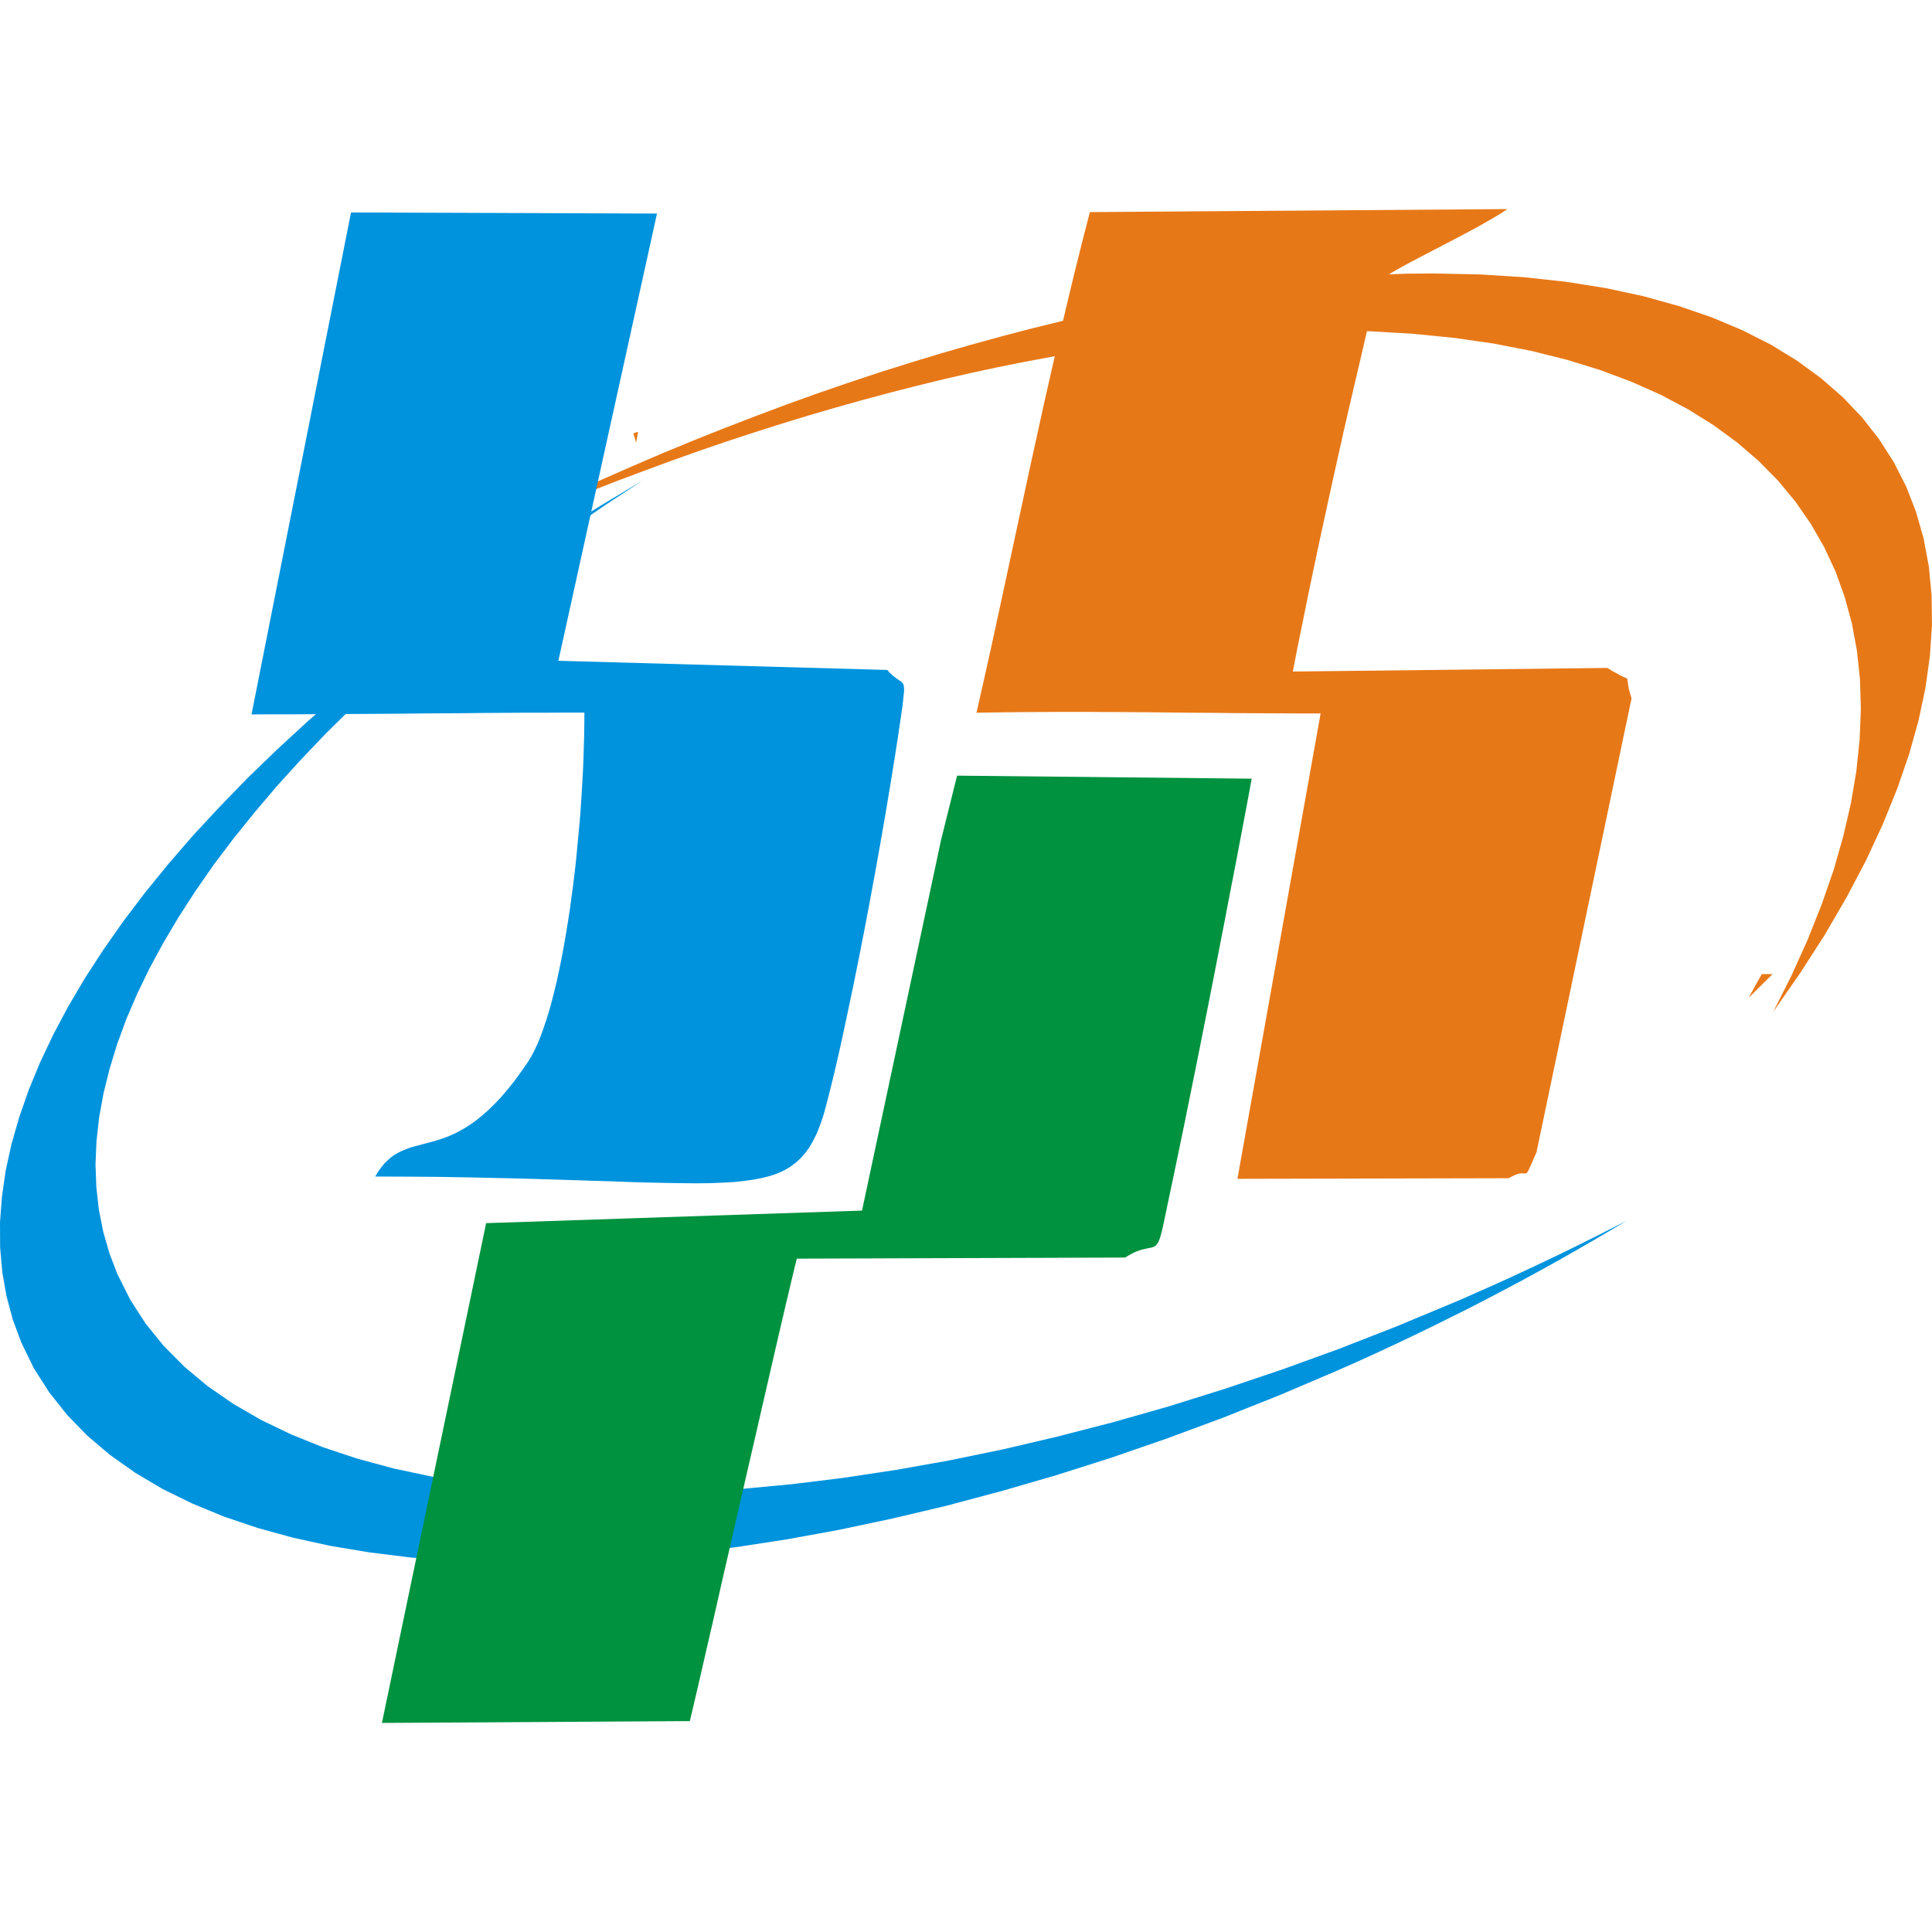 <?xml version="1.0" encoding="UTF-8" standalone="no"?>
<!-- Created with Inkscape (http://www.inkscape.org/) -->

<svg
   xmlns:dc="http://purl.org/dc/elements/1.1/"
   xmlns:cc="http://creativecommons.org/ns#"
   xmlns:rdf="http://www.w3.org/1999/02/22-rdf-syntax-ns#"
   xmlns:svg="http://www.w3.org/2000/svg"
   xmlns="http://www.w3.org/2000/svg"
   xmlns:sodipodi="http://sodipodi.sourceforge.net/DTD/sodipodi-0.dtd"
   xmlns:inkscape="http://www.inkscape.org/namespaces/inkscape"
   width="44.99"
   height="44.99"
   id="svg3004"
   version="1.1"
   inkscape:version="0.48.4 r9939"
   sodipodi:docname="New document 2">
  <defs
     id="defs3006" />
  <sodipodi:namedview
     id="base"
     pagecolor="#ffffff"
     bordercolor="#666666"
     borderopacity="1.0"
     inkscape:pageopacity="0.0"
     inkscape:pageshadow="2"
     inkscape:zoom="5.5"
     inkscape:cx="22.494687"
     inkscape:cy="17.62618"
     inkscape:current-layer="layer1"
     showgrid="true"
     inkscape:document-units="px"
     inkscape:grid-bbox="true"
     fit-margin-top="0"
     fit-margin-left="0"
     fit-margin-right="0"
     fit-margin-bottom="0"
     inkscape:window-width="1327"
     inkscape:window-height="744"
     inkscape:window-x="39"
     inkscape:window-y="24"
     inkscape:window-maximized="1" />
  <g
     id="layer1"
     inkscape:label="Layer 1"
     inkscape:groupmode="layer"
     transform="translate(-9.505,-4.636)">
    <g
       id="g2423"
       transform="matrix(0.1,0,0,0.1,9.505,9.505)">
      <path
         inkscape:connector-curvature="0"
         id="path10"
         d="m 374.874,237.913 -3.993,2.334 -3.993,2.306 -4.049,2.306 -4.105,2.278 -4.133,2.25 -4.162,2.222 -4.19,2.194 -4.246,2.194 -4.302,2.138 -4.302,2.138 -4.358,2.109 -4.386,2.081 -4.415,2.053 -4.471,2.025 -4.499,1.997 -13.216,5.625 -13.188,5.259 -13.131,4.866 -13.019,4.5 -12.934,4.106 -12.822,3.713 -12.681,3.375 -12.513,2.953 -12.344,2.616 -12.147,2.222 -11.922,1.828 -11.697,1.463 -11.444,1.097 -11.163,0.703 -10.882,0.338 -10.544,-0.028 -10.235,-0.394 -9.87,-0.788 -9.504,-1.181 -9.11,-1.519 -8.717,-1.913 -8.267,-2.278 -7.817,-2.644 -7.367,-3.038 -6.889,-3.375 -6.355,-3.769 -5.849,-4.134 -5.314,-4.5 -4.724,-4.866 -4.162,-5.259 -3.571,-5.597 -2.924,-5.991 -1.968,-5.316 L 1.518,253.157 0.534,247.56 0.028,241.822 0,235.972 l 0.45,-5.991 0.872,-6.075 1.35,-6.159 1.8,-6.272 2.221,-6.356 2.643,-6.413 3.065,-6.469 3.487,-6.553 3.88,-6.581 4.274,-6.581 4.668,-6.666 5.033,-6.638 5.427,-6.666 5.764,-6.666 6.158,-6.638 6.467,-6.666 6.833,-6.609 7.142,-6.581 7.479,-6.525 7.789,-6.469 8.098,-6.413 8.407,-6.356 8.689,-6.272 8.97,-6.188 9.279,-6.075 9.504,-5.963 9.785,-5.85 -8.52,5.597 -8.295,5.709 -8.042,5.766 -7.789,5.85 -7.536,5.878 -7.255,5.934 -6.973,5.991 -6.72,6.047 -6.411,6.047 -6.158,6.075 -5.821,6.103 -5.539,6.103 -5.202,6.131 -4.921,6.103 -4.583,6.075 -4.246,6.103 -3.908,6.047 -3.571,6.019 -3.234,5.963 -2.868,5.934 -2.531,5.878 -2.137,5.85 -1.771,5.766 -1.406,5.681 -1.012,5.597 -0.619,5.541 -0.225,5.428 0.197,5.316 0.59,5.231 1.012,5.119 1.434,4.978 1.856,4.866 2.981,5.934 3.599,5.597 4.246,5.231 4.808,4.838 5.399,4.5 5.933,4.106 6.467,3.741 7.001,3.375 7.479,3.009 7.957,2.644 8.407,2.278 8.857,1.884 9.251,1.519 9.673,1.153 10.038,0.788 10.376,0.422 10.741,0.028 11.051,-0.338 11.332,-0.703 11.641,-1.097 11.866,-1.463 12.119,-1.828 12.344,-2.194 12.569,-2.588 12.71,-2.981 12.878,-3.319 13.047,-3.713 13.131,-4.106 13.272,-4.472 13.328,-4.838 13.384,-5.231 13.441,-5.597 2.615,-1.125 2.587,-1.153 2.559,-1.125 2.559,-1.153 2.559,-1.153 2.531,-1.181 2.531,-1.181 2.503,-1.181 2.503,-1.181 2.503,-1.209 2.474,-1.209 2.474,-1.238 2.446,-1.209 2.446,-1.238 2.418,-1.238 2.418,-1.238 z"
         style="fill:#0093dd;fill-opacity:1;fill-rule:evenodd;stroke:none" />
      <path
         inkscape:connector-curvature="0"
         id="path6"
         d="m 307.53,117.452 -19.374,108.367 63.182,-0.141 0.478,-0.253 0.45,-0.253 0.394,-0.169 0.366,-0.169 0.337,-0.113 0.281,-0.084 0.253,-0.056 0.225,-0.028 0.703,0 0.422,0.028 0.112,-0.028 0.084,-0.056 0.084,-0.056 0.084,-0.084 0.197,-0.281 0.225,-0.45 0.675,-1.491 1.097,-2.531 22.129,-105.667 -0.366,-1.209 -0.253,-0.956 -0.141,-0.759 -0.084,-0.591 -0.056,-0.394 -0.028,-0.309 -0.028,-0.197 -0.056,-0.141 -0.112,-0.113 -0.197,-0.113 -0.309,-0.113 -0.45,-0.197 -0.59,-0.281 -0.759,-0.422 -0.984,-0.534 -1.209,-0.759 -73.248,0.844 1.125,-5.822 1.181,-5.766 1.153,-5.709 1.181,-5.653 1.181,-5.625 1.209,-5.569 1.209,-5.569 1.209,-5.541 1.237,-5.541 1.237,-5.513 1.265,-5.513 1.293,-5.541 1.293,-5.513 1.293,-5.569 1.322,-5.569 1.35,-5.597 -0.281,-0.141 -0.112,-0.169 0.056,-0.225 0.169,-0.281 0.309,-0.338 0.45,-0.366 0.562,-0.422 0.703,-0.45 0.759,-0.478 0.9,-0.534 0.956,-0.563 1.04,-0.591 2.278,-1.238 2.531,-1.322 2.643,-1.378 2.756,-1.434 2.756,-1.434 2.699,-1.434 2.587,-1.406 2.418,-1.378 1.125,-0.647 1.069,-0.647 0.956,-0.619 L 351.03,0 l -97.233,0.703 -0.928,3.6 -0.928,3.6 -0.9,3.628 -0.9,3.6 -1.743,7.256 -1.715,7.256 -1.659,7.256 -1.659,7.284 -1.603,7.284 -1.603,7.284 -1.575,7.284 -1.575,7.313 -1.575,7.313 -1.575,7.313 -1.575,7.313 -1.603,7.341 -1.631,7.313 -1.659,7.341 5.033,-0.084 5.005,-0.056 5.005,-0.028 5.005,-0.028 5.005,0 5.033,0.028 5.005,0.028 5.005,0.028 5.005,0.056 5.005,0.056 5.005,0.028 5.005,0.056 5.005,0.028 5.005,0.028 5.005,0.028 5.005,0 z m 102.744,60.695 -0.366,0.647 -0.394,0.675 -0.394,0.703 -0.366,0.675 -0.394,0.703 -0.366,0.675 -0.394,0.703 -0.366,0.703 5.539,-5.484 -2.503,0 z m -0.028,-140.571 -0.619,-0.338 -0.619,-0.309 -0.619,-0.338 -0.647,-0.309 -0.225,1.294 2.727,0 z m -261.641,14.288 -1.125,0.338 0.647,2.194 0.478,-2.531 z"
         style="fill:#e77817;fill-opacity:1;fill-rule:evenodd;stroke:none" />
      <path
         inkscape:connector-curvature="0"
         id="path12"
         d="m 344.619,15.216 10.291,0.647 9.757,1.069 9.251,1.463 8.745,1.884 8.211,2.278 7.704,2.644 7.17,3.009 6.664,3.375 6.102,3.741 5.567,4.078 5.061,4.416 4.499,4.725 3.965,5.063 3.402,5.344 2.868,5.625 2.306,5.934 1.771,6.216 1.209,6.469 0.647,6.722 0.084,6.975 -0.478,7.2 -1.04,7.425 -1.631,7.65 -2.193,7.847 -2.784,8.044 -3.346,8.241 -3.908,8.438 -4.527,8.578 -5.089,8.747 -5.708,8.86 -6.27,9.028 4.274,-8.494 3.768,-8.353 3.262,-8.213 2.784,-8.016 2.249,-7.875 1.771,-7.678 1.265,-7.481 0.759,-7.313 0.281,-7.088 -0.197,-6.863 -0.703,-6.666 -1.181,-6.413 -1.687,-6.188 -2.137,-5.934 -2.643,-5.681 -3.121,-5.428 -3.571,-5.147 -4.049,-4.894 -4.527,-4.584 -5.005,-4.303 -5.483,-4.022 -5.905,-3.684 -6.411,-3.403 -6.833,-3.038 -7.311,-2.728 -7.761,-2.391 -8.211,-2.053 -8.66,-1.688 -9.138,-1.322 -9.56,-0.956 -10.01,-0.591 -10.432,-0.197 -5.567,0.056 -5.652,0.141 -5.68,0.281 -5.736,0.366 -5.821,0.45 -5.849,0.591 -5.905,0.647 -5.933,0.759 -6.017,0.872 -6.017,0.956 -6.074,1.069 -6.13,1.153 -6.158,1.238 -6.186,1.322 -6.214,1.434 -6.242,1.519 -6.27,1.603 -6.299,1.688 -6.327,1.772 -6.355,1.856 -6.355,1.941 -6.383,2.025 -6.411,2.109 -6.411,2.194 -6.411,2.278 -6.411,2.363 -6.439,2.419 -6.439,2.503 -6.439,2.588 -6.439,2.644 -6.439,2.728 -6.411,2.813 7.086,-3.516 7.142,-3.431 7.17,-3.347 7.17,-3.263 7.17,-3.15 7.198,-3.094 7.226,-2.981 7.198,-2.869 7.226,-2.784 7.198,-2.7 7.198,-2.588 7.198,-2.475 7.17,-2.391 7.17,-2.25 7.114,-2.166 7.142,-2.053 7.086,-1.941 7.058,-1.856 7.001,-1.716 7.001,-1.603 6.917,-1.463 6.917,-1.378 6.833,-1.238 6.805,-1.097 6.748,-1.013 6.664,-0.844 6.608,-0.759 6.552,-0.591 6.495,-0.478 6.411,-0.338 6.327,-0.225 6.242,-0.056 z"
         style="fill:#e77817;fill-opacity:1;fill-rule:evenodd;stroke:none" />
      <path
         inkscape:connector-curvature="0"
         id="path8"
         d="m 200.737,233.216 -87.532,2.925 -24.266,116.383 71.702,-0.422 0.984,-4.163 1.265,-5.428 1.49,-6.525 1.715,-7.397 1.828,-8.1 1.968,-8.55 2.025,-8.86 2.053,-8.916 2.025,-8.775 1.94,-8.466 1.828,-7.931 1.659,-7.2 1.462,-6.244 1.209,-5.119 0.9,-3.769 0.562,-2.25 76.454,-0.253 0.59,-0.366 0.59,-0.338 0.534,-0.281 0.506,-0.253 0.478,-0.197 0.45,-0.169 0.422,-0.141 0.394,-0.113 1.322,-0.309 1.012,-0.197 0.197,-0.084 0.197,-0.084 0.197,-0.084 0.169,-0.113 0.169,-0.169 0.141,-0.169 0.169,-0.225 0.141,-0.225 0.141,-0.309 0.141,-0.338 0.141,-0.394 0.141,-0.422 0.281,-1.069 0.309,-1.322 1.209,-5.766 1.265,-5.991 1.293,-6.216 1.322,-6.384 1.322,-6.553 1.35,-6.666 1.35,-6.75 1.35,-6.806 1.35,-6.863 1.322,-6.806 1.322,-6.806 1.293,-6.75 1.293,-6.666 1.237,-6.525 1.209,-6.384 1.153,-6.216 -68.609,-0.703 -3.74,15.019 z"
         style="fill:#00923f;fill-opacity:1;fill-rule:evenodd;stroke:none" />
      <path
         inkscape:connector-curvature="0"
         id="path4"
         d="m 136.065,119.814 -0.028,2.672 -0.084,2.7 -0.084,2.784 -0.112,2.841 -0.169,2.897 -0.169,2.925 -0.197,2.953 -0.225,2.953 -0.281,3.009 -0.281,2.981 -0.281,3.009 -0.337,2.981 -0.366,2.953 -0.394,2.953 -0.394,2.897 -0.45,2.869 -0.45,2.756 -0.478,2.784 -0.506,2.672 -0.534,2.644 -0.534,2.503 -0.59,2.447 -0.59,2.334 -0.619,2.222 -0.647,2.138 -0.675,1.997 -0.675,1.856 -0.703,1.744 -0.731,1.575 -0.759,1.434 -0.759,1.266 -1.659,2.391 -1.575,2.166 -1.575,1.941 -1.49,1.772 -1.49,1.547 -1.434,1.406 -1.406,1.238 -1.35,1.097 -1.322,0.956 -1.293,0.844 -1.265,0.703 -1.209,0.647 -1.209,0.534 -1.153,0.45 -1.125,0.394 -1.097,0.338 -2.109,0.563 -1.968,0.534 -0.956,0.253 -0.928,0.281 -0.9,0.338 -0.872,0.366 -0.872,0.422 -0.815,0.478 -0.815,0.563 -0.759,0.675 -0.787,0.759 -0.731,0.9 -0.731,1.013 -0.703,1.153 7.648,0.028 7.226,0.056 6.833,0.113 6.467,0.141 6.102,0.141 5.764,0.169 5.399,0.169 5.089,0.169 4.752,0.141 4.471,0.169 4.162,0.113 3.88,0.084 3.627,0.056 3.346,0.028 3.093,-0.028 2.868,-0.113 2.671,-0.141 2.418,-0.253 2.249,-0.309 2.025,-0.394 1.884,-0.478 1.715,-0.591 1.547,-0.703 1.406,-0.816 1.265,-0.956 1.181,-1.069 1.04,-1.181 0.984,-1.35 0.872,-1.519 0.815,-1.631 0.731,-1.828 0.703,-1.997 0.506,-1.744 0.506,-1.913 0.534,-2.109 0.562,-2.25 0.59,-2.419 0.59,-2.531 0.619,-2.7 0.619,-2.813 1.265,-5.934 1.322,-6.272 1.322,-6.553 1.322,-6.75 1.293,-6.834 1.265,-6.863 1.209,-6.806 1.153,-6.638 1.069,-6.413 0.984,-6.075 0.872,-5.653 0.759,-5.175 0.225,-1.575 0.141,-1.294 0.112,-1.069 0.084,-0.844 0,-0.338 0,-0.309 -0.028,-0.281 -0.028,-0.225 -0.028,-0.225 -0.056,-0.197 -0.084,-0.141 -0.084,-0.141 -0.112,-0.141 -0.112,-0.113 -0.141,-0.113 -0.141,-0.113 -0.366,-0.253 -0.394,-0.253 -0.478,-0.366 -0.562,-0.422 -0.281,-0.281 -0.337,-0.309 -0.337,-0.338 -0.337,-0.394 -76.594,-2.138 L 152.992,1.041 81.74,0.788 58.571,117.677 l 5.061,-0.028 4.977,0 4.949,-0.028 4.921,-0.028 4.893,-0.028 4.836,-0.028 4.836,-0.028 4.808,-0.056 4.78,-0.028 4.78,-0.028 4.78,-0.056 4.78,-0.028 4.752,-0.028 4.78,0 4.78,-0.028 4.808,0 z"
         style="fill:#0093dd;fill-opacity:1;fill-rule:evenodd;stroke:none" />
    </g>
  </g>
</svg>

